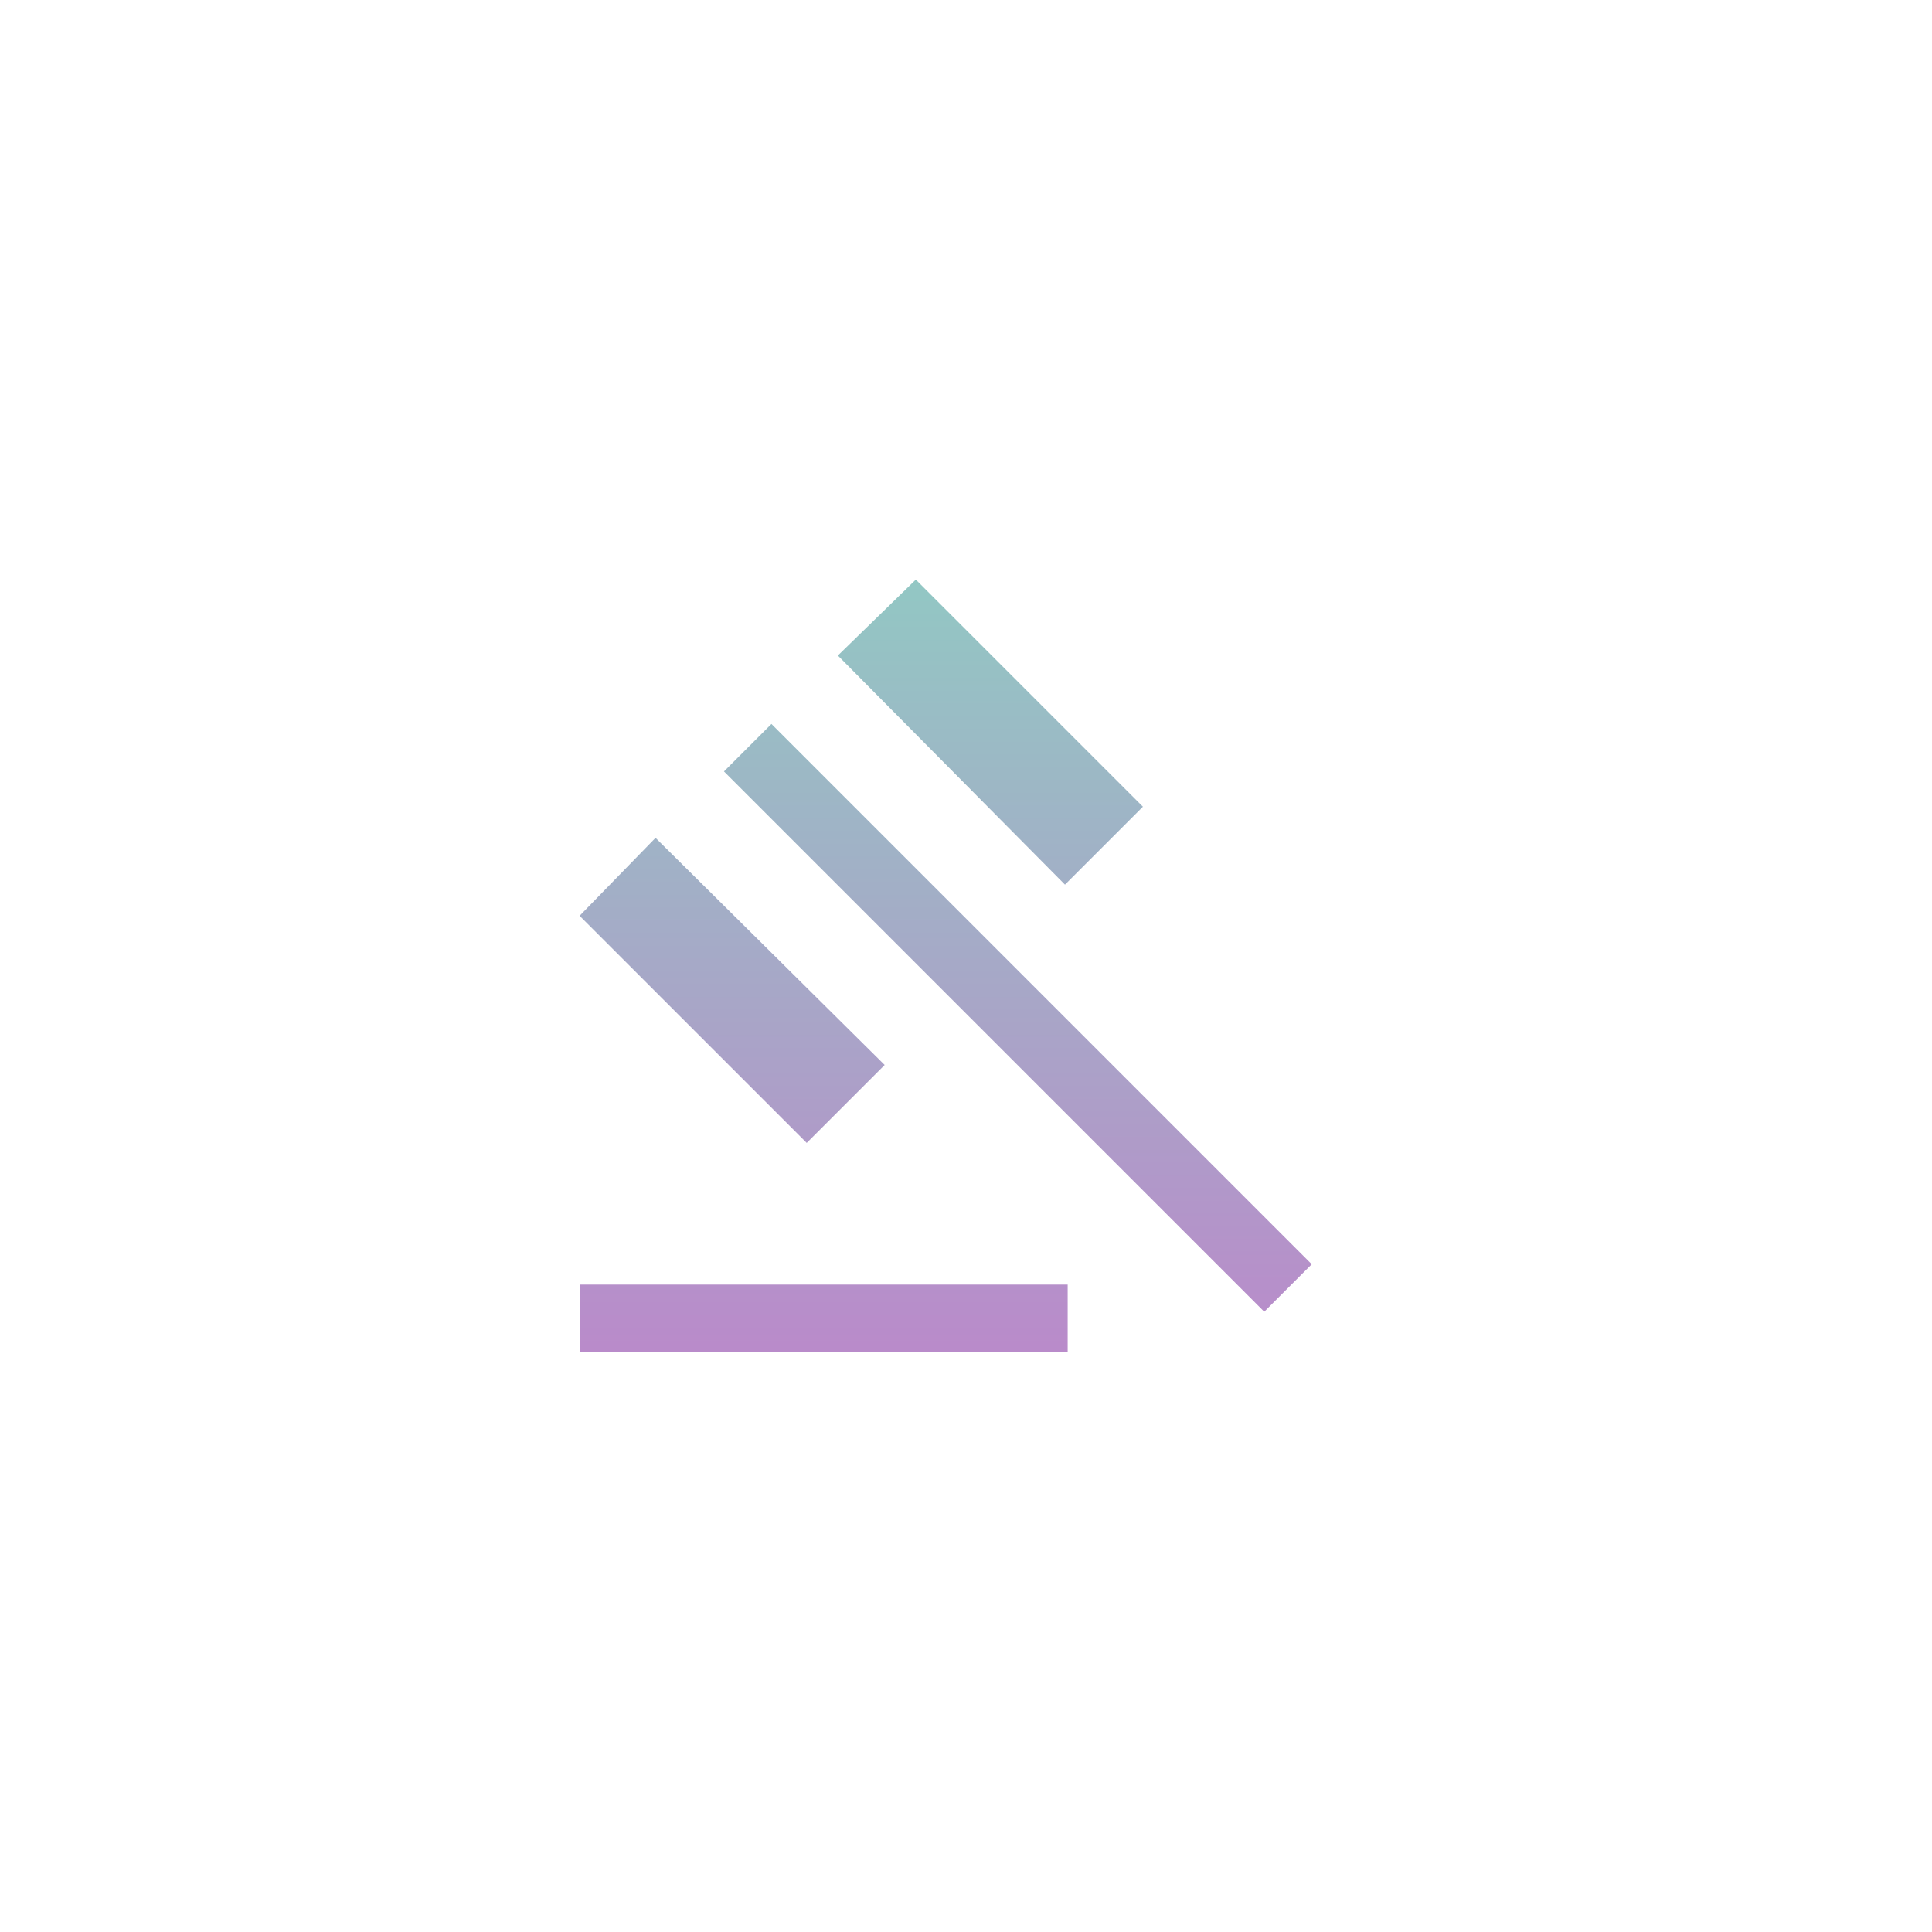<svg width="40" height="40" viewBox="0 0 40 40" fill="none" xmlns="http://www.w3.org/2000/svg">
<g id="gavel_FILL1_wght400_GRAD0_opsz40 1">
<path id="Vector" d="M12 28V26.596H22.105V28H12ZM16.702 23.663L12 18.961L13.572 17.347L18.316 22.049L16.702 23.663ZM22.049 18.316L17.347 13.572L18.961 12L23.663 16.702L22.049 18.316ZM26.175 27.158L14.989 15.972L15.972 14.989L27.158 26.175L26.175 27.158Z" fill="url(#paint0_linear_269_6881)" fill-opacity="0.6"/>
</g>
<defs>
<linearGradient id="paint0_linear_269_6881" x1="19.579" y1="12" x2="19.579" y2="28" gradientUnits="userSpaceOnUse">
<stop stop-color="#4AA29C"/>
<stop offset="1" stop-color="#8B3DA7"/>
</linearGradient>
</defs>
</svg>
